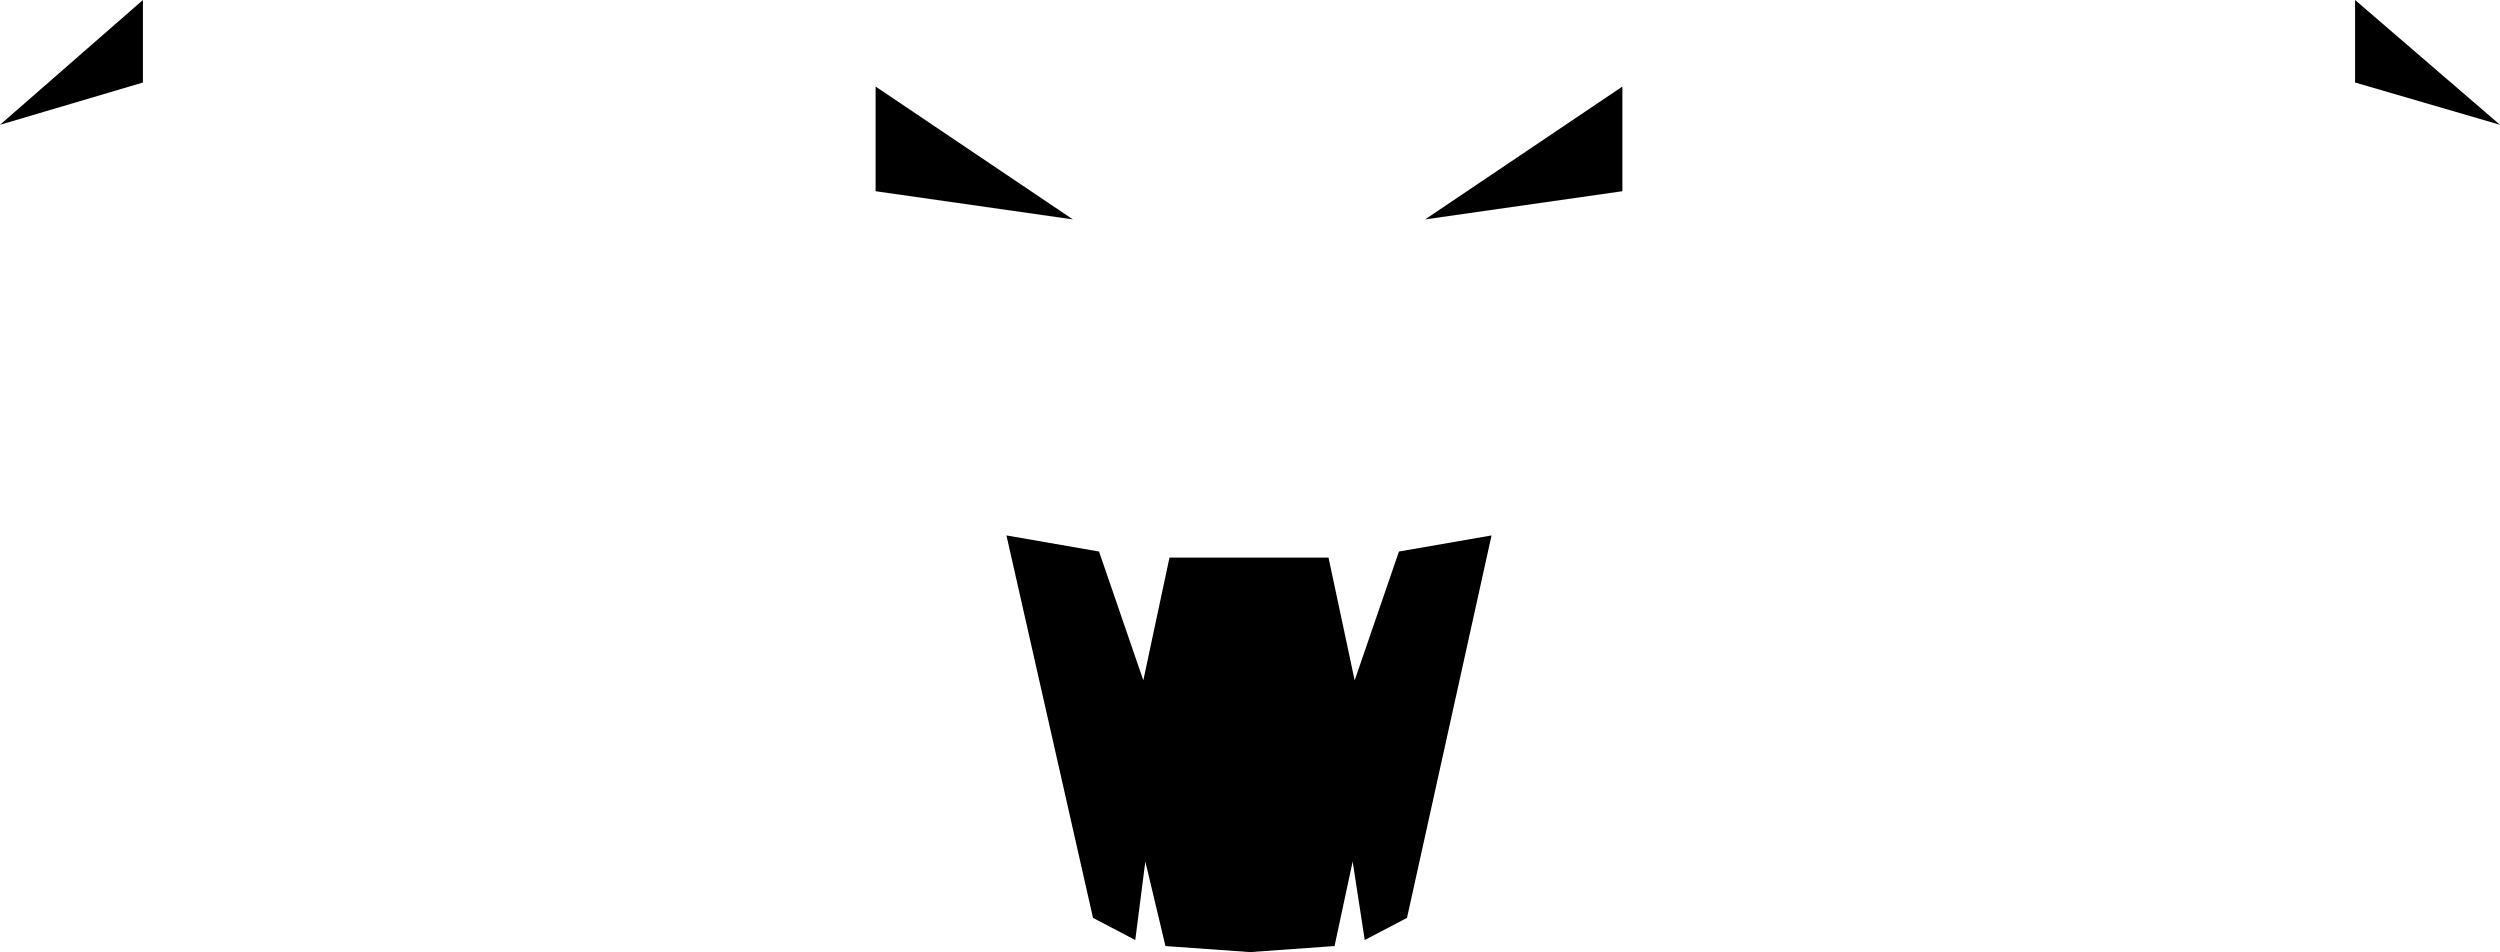 <?xml version="1.0" encoding="UTF-8" standalone="no"?>
<svg xmlns:xlink="http://www.w3.org/1999/xlink" height="23.65px" width="62.1px" xmlns="http://www.w3.org/2000/svg">
  <g transform="matrix(1.0, 0.0, 0.0, 1.0, -368.75, -216.25)">
    <path d="M409.05 218.4 L409.05 221.0 404.15 221.7 409.05 218.4 M427.25 216.25 L430.85 219.35 427.25 218.3 427.25 216.25 M372.3 216.25 L372.3 218.3 368.75 219.35 372.3 216.25 M402.4 233.15 L403.5 229.95 405.8 229.55 403.7 239.05 402.65 239.6 402.35 237.65 401.9 239.75 399.8 239.9 397.7 239.75 397.2 237.65 396.95 239.6 395.9 239.05 393.75 229.55 396.05 229.95 397.15 233.15 397.8 230.1 401.75 230.1 402.4 233.15 M390.5 221.0 L390.5 218.4 395.4 221.7 390.5 221.0" fill="#000000" fill-rule="evenodd" stroke="none"/>
  </g>
</svg>
